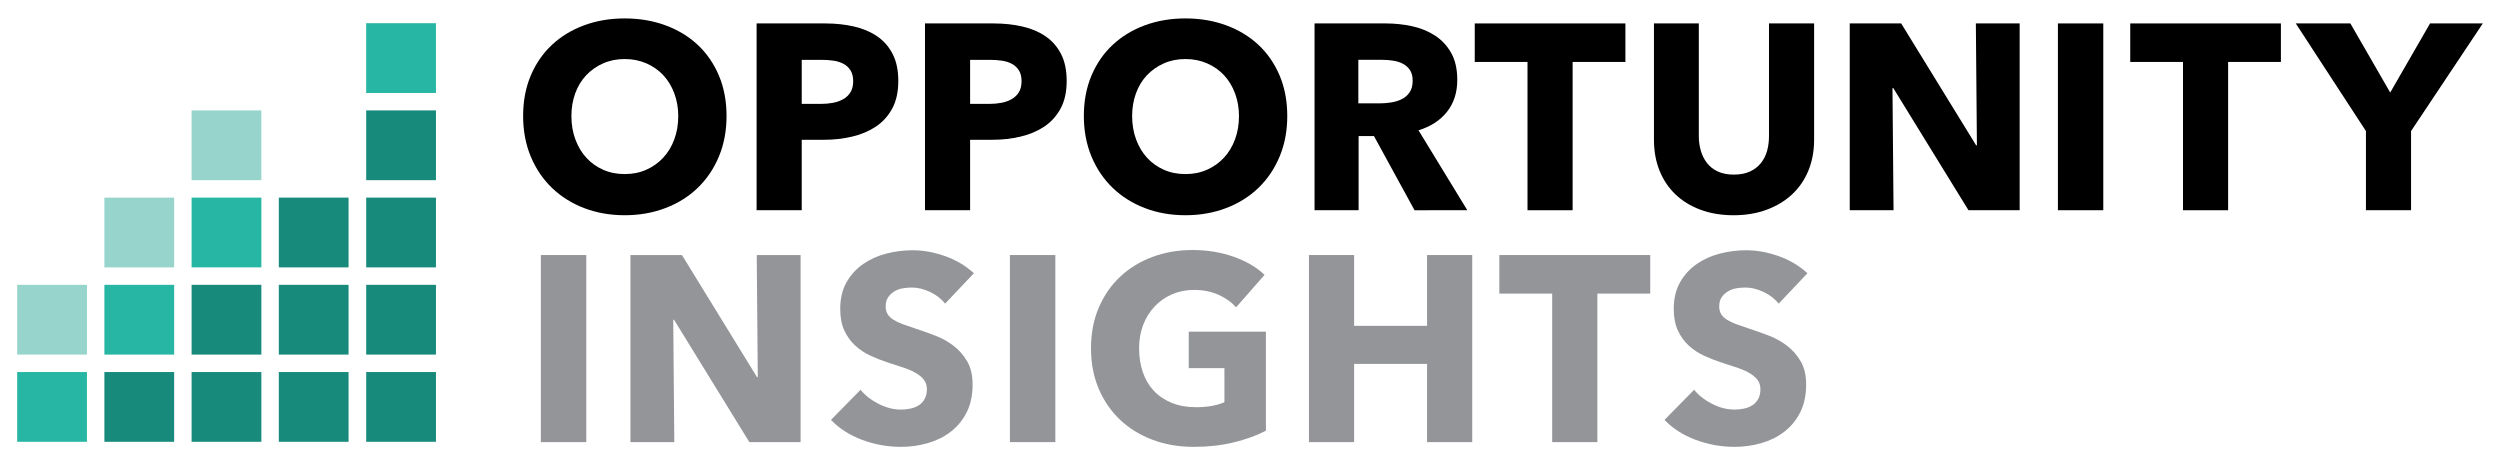 <?xml version="1.0" encoding="utf-8"?>
<!-- Generator: Adobe Illustrator 22.1.0, SVG Export Plug-In . SVG Version: 6.00 Build 0)  -->
<svg version="1.1" id="Layer_1" xmlns="http://www.w3.org/2000/svg" xmlns:xlink="http://www.w3.org/1999/xlink" x="0px" y="0px"
	 viewBox="87 120 258 48" style="enable-background:new 0 0 432 288;" xml:space="preserve">
<style type="text/css">
	.st0{fill:#97D5CC;}
	.st1{fill:#178A7C;}
	.st2{fill:#27B6A3;}
	.st3{fill:#939598;}
</style>
<g>
	<rect x="88.773" y="149.394" class="st0" width="7.2" height="7.2"/>
	<rect x="97.773" y="140.394" class="st0" width="7.2" height="7.2"/>
	<rect x="106.773" y="131.394" class="st0" width="7.2" height="7.2"/>
</g>
<g>
	<rect x="97.773" y="158.394" class="st1" width="7.2" height="7.2"/>
	<rect x="106.773" y="158.394" class="st1" width="7.2" height="7.2"/>
	<rect x="115.773" y="158.394" class="st1" width="7.2" height="7.2"/>
	<rect x="106.773" y="149.394" class="st1" width="7.2" height="7.2"/>
	<rect x="115.773" y="149.394" class="st1" width="7.2" height="7.2"/>
	<rect x="115.773" y="140.394" class="st1" width="7.2" height="7.2"/>
	<rect x="124.791" y="140.394" class="st1" width="7.2" height="7.2"/>
	<rect x="124.791" y="158.394" class="st1" width="7.2" height="7.2"/>
	<rect x="124.791" y="149.394" class="st1" width="7.2" height="7.2"/>
	<rect x="124.791" y="131.394" class="st1" width="7.2" height="7.2"/>
</g>
<g>
	<rect x="88.773" y="158.394" class="st2" width="7.2" height="7.2"/>
	<rect x="97.773" y="149.394" class="st2" width="7.2" height="7.2"/>
	<rect x="106.773" y="140.394" class="st2" width="7.2" height="7.2"/>
	<rect x="124.791" y="122.394" class="st2" width="7.2" height="7.2"/>
</g>
<g>
	<path d="M161.979,131.975c0,1.525-0.262,2.919-0.789,4.179c-0.526,1.262-1.258,2.342-2.192,3.24s-2.047,1.593-3.335,2.083
		c-1.29,0.49-2.687,0.735-4.194,0.735c-1.507,0-2.899-0.246-4.179-0.735c-1.28-0.49-2.387-1.185-3.322-2.083
		c-0.934-0.898-1.666-1.978-2.192-3.24c-0.526-1.261-0.789-2.655-0.789-4.179c0-1.543,0.262-2.935,0.789-4.179
		c0.526-1.243,1.258-2.301,2.192-3.172c0.934-0.871,2.042-1.543,3.322-2.015s2.672-0.708,4.179-0.708
		c1.507,0,2.904,0.236,4.194,0.708c1.288,0.472,2.4,1.143,3.335,2.015c0.934,0.871,1.666,1.929,2.192,3.172
		C161.716,129.039,161.979,130.432,161.979,131.975z M156.996,131.975c0-0.834-0.136-1.615-0.408-2.342
		c-0.272-0.726-0.65-1.347-1.13-1.865c-0.482-0.518-1.062-0.926-1.743-1.225c-0.682-0.3-1.429-0.45-2.247-0.45
		c-0.816,0-1.562,0.15-2.232,0.45c-0.672,0.299-1.253,0.707-1.742,1.225c-0.491,0.518-0.867,1.139-1.131,1.865
		c-0.262,0.726-0.394,1.507-0.394,2.342c0,0.871,0.136,1.674,0.408,2.41c0.272,0.735,0.648,1.367,1.13,1.892
		c0.482,0.527,1.058,0.94,1.73,1.239c0.67,0.299,1.416,0.449,2.232,0.449c0.818,0,1.562-0.15,2.232-0.449
		c0.672-0.299,1.253-0.712,1.742-1.239c0.491-0.526,0.872-1.157,1.144-1.892C156.86,133.649,156.996,132.846,156.996,131.975z"/>
	<path d="M179.704,128.354c0,1.126-0.208,2.074-0.626,2.845c-0.418,0.772-0.981,1.394-1.688,1.866
		c-0.709,0.472-1.525,0.817-2.451,1.034c-0.925,0.218-1.888,0.326-2.887,0.326h-2.314v7.27h-4.656v-19.277h7.079
		c1.053,0,2.039,0.104,2.955,0.313c0.915,0.209,1.715,0.545,2.395,1.007c0.682,0.463,1.216,1.071,1.606,1.824
		C179.509,126.316,179.704,127.246,179.704,128.354z M175.048,128.381c0-0.454-0.091-0.826-0.272-1.116
		c-0.181-0.29-0.427-0.518-0.734-0.681c-0.309-0.164-0.659-0.273-1.05-0.327c-0.39-0.054-0.794-0.082-1.211-0.082h-2.042v4.547h1.96
		c0.435,0,0.853-0.036,1.253-0.109c0.398-0.073,0.758-0.2,1.075-0.382c0.317-0.181,0.568-0.422,0.749-0.722
		C174.957,129.211,175.048,128.835,175.048,128.381z"/>
	<path d="M197.081,128.354c0,1.126-0.208,2.074-0.626,2.845c-0.418,0.772-0.981,1.394-1.688,1.866
		c-0.709,0.472-1.525,0.817-2.451,1.034c-0.925,0.218-1.888,0.326-2.887,0.326h-2.314v7.27h-4.656v-19.277h7.079
		c1.053,0,2.039,0.104,2.955,0.313c0.915,0.209,1.715,0.545,2.395,1.007c0.682,0.463,1.216,1.071,1.606,1.824
		C196.886,126.316,197.081,127.246,197.081,128.354z M192.425,128.381c0-0.454-0.091-0.826-0.272-1.116
		c-0.181-0.29-0.427-0.518-0.734-0.681c-0.309-0.164-0.659-0.273-1.05-0.327c-0.39-0.054-0.794-0.082-1.211-0.082h-2.042v4.547h1.96
		c0.435,0,0.853-0.036,1.253-0.109c0.398-0.073,0.758-0.2,1.075-0.382c0.317-0.181,0.568-0.422,0.749-0.722
		C192.333,129.211,192.425,128.835,192.425,128.381z"/>
	<path d="M219.846,131.975c0,1.525-0.262,2.919-0.789,4.179c-0.526,1.262-1.258,2.342-2.192,3.24
		c-0.934,0.898-2.047,1.593-3.335,2.083c-1.29,0.49-2.687,0.735-4.194,0.735c-1.507,0-2.899-0.246-4.179-0.735
		c-1.28-0.49-2.387-1.185-3.322-2.083c-0.934-0.898-1.666-1.978-2.192-3.24c-0.526-1.261-0.789-2.655-0.789-4.179
		c0-1.543,0.262-2.935,0.789-4.179c0.526-1.243,1.258-2.301,2.192-3.172c0.934-0.871,2.042-1.543,3.322-2.015
		c1.28-0.472,2.672-0.708,4.179-0.708c1.507,0,2.904,0.236,4.194,0.708c1.288,0.472,2.4,1.143,3.335,2.015
		c0.934,0.871,1.666,1.929,2.192,3.172C219.584,129.039,219.846,130.432,219.846,131.975z M214.863,131.975
		c0-0.834-0.136-1.615-0.408-2.342c-0.272-0.726-0.65-1.347-1.13-1.865c-0.482-0.518-1.062-0.926-1.742-1.225
		c-0.682-0.3-1.429-0.45-2.247-0.45c-0.816,0-1.562,0.15-2.232,0.45c-0.672,0.299-1.253,0.707-1.743,1.225
		c-0.491,0.518-0.867,1.139-1.131,1.865c-0.262,0.726-0.394,1.507-0.394,2.342c0,0.871,0.136,1.674,0.408,2.41
		c0.272,0.735,0.648,1.367,1.13,1.892c0.482,0.527,1.058,0.94,1.73,1.239c0.67,0.299,1.416,0.449,2.232,0.449
		c0.818,0,1.562-0.15,2.232-0.449c0.672-0.299,1.253-0.712,1.742-1.239c0.491-0.526,0.872-1.157,1.144-1.892
		C214.727,133.649,214.863,132.846,214.863,131.975z"/>
	<path d="M232.979,141.695l-4.184-7.651h-1.587v7.651h-4.547v-19.277h7.352c0.925,0,1.827,0.095,2.709,0.286
		c0.88,0.19,1.669,0.513,2.368,0.966c0.699,0.454,1.258,1.053,1.675,1.797c0.418,0.745,0.626,1.671,0.626,2.778
		c0,1.306-0.354,2.405-1.062,3.295c-0.707,0.89-1.688,1.525-2.939,1.906l5.037,8.25H232.979z M232.788,128.326
		c0-0.454-0.096-0.822-0.286-1.103c-0.192-0.281-0.438-0.498-0.739-0.653s-0.638-0.259-1.013-0.314
		c-0.373-0.054-0.734-0.082-1.08-0.082h-2.49v4.493h2.216c0.382,0,0.774-0.032,1.176-0.095c0.402-0.064,0.766-0.178,1.094-0.341
		s0.598-0.399,0.808-0.708C232.684,129.216,232.788,128.816,232.788,128.326z"/>
	<path d="M249.295,126.393v15.303h-4.656v-15.303h-5.445v-3.975h15.548v3.975H249.295z"/>
	<path d="M273.63,137.597c-0.39,0.953-0.949,1.77-1.674,2.451c-0.726,0.681-1.603,1.211-2.627,1.593
		c-1.026,0.381-2.165,0.572-3.418,0.572c-1.27,0-2.415-0.191-3.431-0.572c-1.016-0.382-1.879-0.912-2.587-1.593
		c-0.707-0.681-1.251-1.498-1.634-2.451c-0.381-0.953-0.571-2.011-0.571-3.172v-12.007h4.629v11.626
		c0,0.526,0.067,1.026,0.205,1.498c0.136,0.472,0.344,0.894,0.626,1.266s0.653,0.667,1.117,0.885
		c0.462,0.218,1.021,0.327,1.674,0.327s1.211-0.11,1.675-0.327c0.462-0.218,0.838-0.513,1.13-0.885
		c0.29-0.372,0.499-0.794,0.626-1.266s0.19-0.971,0.19-1.498v-11.626h4.656v12.007C274.215,135.587,274.02,136.645,273.63,137.597z"
		/>
	<path d="M290.146,141.695l-7.76-12.606h-0.082l0.109,12.606h-4.52v-19.277h5.309l7.733,12.579h0.082l-0.109-12.579h4.52v19.277
		H290.146z"/>
	<path d="M299.376,141.695v-19.277h4.683v19.277H299.376z"/>
	<path d="M316.942,126.393v15.303h-4.656v-15.303h-5.445v-3.975h15.548v3.975H316.942z"/>
	<path d="M335.821,133.527v8.169h-4.656v-8.169l-7.242-11.109h5.635l4.112,7.133l4.111-7.133h5.445L335.821,133.527z"/>
</g>
<g>
	<path class="st3" d="M142.816,165.625v-19.305h4.69v19.305H142.816z"/>
	<path class="st3" d="M164.332,165.625L156.561,153h-0.082l0.109,12.625h-4.527v-19.305h5.317l7.744,12.597h0.082l-0.109-12.597
		h4.527v19.305H164.332z"/>
	<path class="st3" d="M184.536,151.337c-0.399-0.509-0.923-0.913-1.567-1.214c-0.646-0.3-1.268-0.449-1.868-0.449
		c-0.309,0-0.622,0.027-0.941,0.082c-0.317,0.054-0.604,0.159-0.859,0.313c-0.255,0.155-0.468,0.355-0.641,0.6
		c-0.173,0.245-0.258,0.559-0.258,0.941c0,0.327,0.067,0.6,0.204,0.818c0.136,0.218,0.337,0.409,0.601,0.573
		c0.263,0.163,0.577,0.313,0.941,0.449c0.364,0.136,0.772,0.277,1.226,0.423c0.655,0.218,1.336,0.459,2.046,0.723
		c0.708,0.264,1.354,0.613,1.936,1.05c0.582,0.436,1.064,0.977,1.445,1.622c0.381,0.646,0.572,1.449,0.572,2.413
		c0,1.109-0.205,2.068-0.614,2.876c-0.409,0.809-0.958,1.477-1.649,2.005c-0.692,0.527-1.482,0.918-2.373,1.172
		c-0.891,0.255-1.809,0.382-2.753,0.382c-1.383,0-2.718-0.241-4.009-0.723c-1.29-0.482-2.364-1.168-3.218-2.059l3.054-3.109
		c0.473,0.582,1.094,1.069,1.868,1.459c0.772,0.391,1.54,0.586,2.304,0.586c0.345,0,0.681-0.036,1.008-0.109
		c0.327-0.073,0.614-0.191,0.859-0.355c0.245-0.163,0.441-0.381,0.586-0.654c0.146-0.273,0.218-0.6,0.218-0.982
		c0-0.363-0.091-0.672-0.272-0.927c-0.181-0.254-0.441-0.486-0.777-0.695c-0.337-0.208-0.755-0.399-1.255-0.572
		c-0.5-0.173-1.067-0.359-1.703-0.559c-0.619-0.199-1.223-0.436-1.814-0.709c-0.591-0.272-1.117-0.623-1.582-1.05
		c-0.463-0.427-0.836-0.945-1.117-1.554c-0.282-0.609-0.423-1.35-0.423-2.223c0-1.072,0.218-1.99,0.654-2.754
		s1.01-1.391,1.718-1.881c0.71-0.491,1.509-0.85,2.4-1.078c0.889-0.227,1.79-0.341,2.698-0.341c1.091,0,2.205,0.2,3.341,0.6
		c1.136,0.4,2.131,0.991,2.985,1.772L184.536,151.337z"/>
	<path class="st3" d="M191.221,165.625v-19.305h4.69v19.305H191.221z"/>
	<path class="st3" d="M214.328,165.652c-1.264,0.309-2.641,0.464-4.131,0.464c-1.545,0-2.968-0.246-4.267-0.736
		c-1.3-0.491-2.418-1.182-3.354-2.073c-0.936-0.89-1.668-1.958-2.195-3.204c-0.527-1.245-0.79-2.631-0.79-4.158
		c0-1.545,0.268-2.944,0.804-4.199c0.535-1.254,1.276-2.322,2.221-3.204c0.945-0.881,2.054-1.558,3.328-2.031
		c1.271-0.473,2.644-0.709,4.117-0.709c1.527,0,2.945,0.232,4.254,0.695c1.308,0.463,2.372,1.086,3.189,1.868l-2.944,3.354
		c-0.455-0.527-1.054-0.958-1.799-1.295c-0.747-0.337-1.591-0.505-2.537-0.505c-0.817,0-1.572,0.15-2.263,0.45
		c-0.692,0.3-1.292,0.718-1.799,1.254c-0.51,0.537-0.905,1.172-1.187,1.908s-0.421,1.541-0.421,2.413
		c0,0.891,0.127,1.709,0.381,2.454c0.255,0.746,0.631,1.387,1.131,1.923s1.118,0.954,1.854,1.254c0.737,0.3,1.577,0.45,2.522,0.45
		c0.546,0,1.064-0.041,1.554-0.123c0.49-0.082,0.945-0.213,1.364-0.395v-3.517h-3.681v-3.763h7.962v10.226
		C216.696,164.943,215.59,165.343,214.328,165.652z"/>
	<path class="st3" d="M234.273,165.625v-8.071h-7.527v8.071h-4.663v-19.305h4.663v7.307h7.527v-7.307h4.661v19.305H234.273z"/>
	<path class="st3" d="M251.848,150.3v15.325h-4.663V150.3h-5.453v-3.98h15.571v3.98H251.848z"/>
	<path class="st3" d="M270.558,151.337c-0.399-0.509-0.923-0.913-1.567-1.214c-0.646-0.3-1.268-0.449-1.868-0.449
		c-0.309,0-0.622,0.027-0.941,0.082c-0.317,0.054-0.604,0.159-0.859,0.313c-0.255,0.155-0.468,0.355-0.641,0.6
		c-0.173,0.245-0.258,0.559-0.258,0.941c0,0.327,0.067,0.6,0.203,0.818c0.136,0.218,0.337,0.409,0.601,0.573
		c0.263,0.163,0.577,0.313,0.941,0.449c0.364,0.136,0.772,0.277,1.226,0.423c0.655,0.218,1.336,0.459,2.046,0.723
		c0.708,0.264,1.354,0.613,1.936,1.05c0.582,0.436,1.064,0.977,1.445,1.622c0.381,0.646,0.572,1.449,0.572,2.413
		c0,1.109-0.205,2.068-0.614,2.876c-0.409,0.809-0.958,1.477-1.649,2.005c-0.692,0.527-1.482,0.918-2.373,1.172
		c-0.891,0.255-1.809,0.382-2.753,0.382c-1.383,0-2.718-0.241-4.009-0.723c-1.29-0.482-2.364-1.168-3.218-2.059l3.054-3.109
		c0.473,0.582,1.094,1.069,1.868,1.459c0.772,0.391,1.54,0.586,2.304,0.586c0.345,0,0.681-0.036,1.008-0.109
		c0.327-0.073,0.614-0.191,0.859-0.355c0.245-0.163,0.441-0.381,0.586-0.654c0.146-0.273,0.218-0.6,0.218-0.982
		c0-0.363-0.091-0.672-0.272-0.927c-0.181-0.254-0.441-0.486-0.777-0.695c-0.337-0.208-0.755-0.399-1.255-0.572
		s-1.067-0.359-1.703-0.559c-0.619-0.199-1.223-0.436-1.814-0.709c-0.591-0.272-1.117-0.623-1.582-1.05
		c-0.463-0.427-0.836-0.945-1.117-1.554c-0.282-0.609-0.423-1.35-0.423-2.223c0-1.072,0.218-1.99,0.654-2.754
		s1.01-1.391,1.718-1.881c0.71-0.491,1.509-0.85,2.4-1.078c0.889-0.227,1.79-0.341,2.698-0.341c1.091,0,2.205,0.2,3.341,0.6
		c1.136,0.4,2.131,0.991,2.985,1.772L270.558,151.337z"/>
</g>
</svg>

